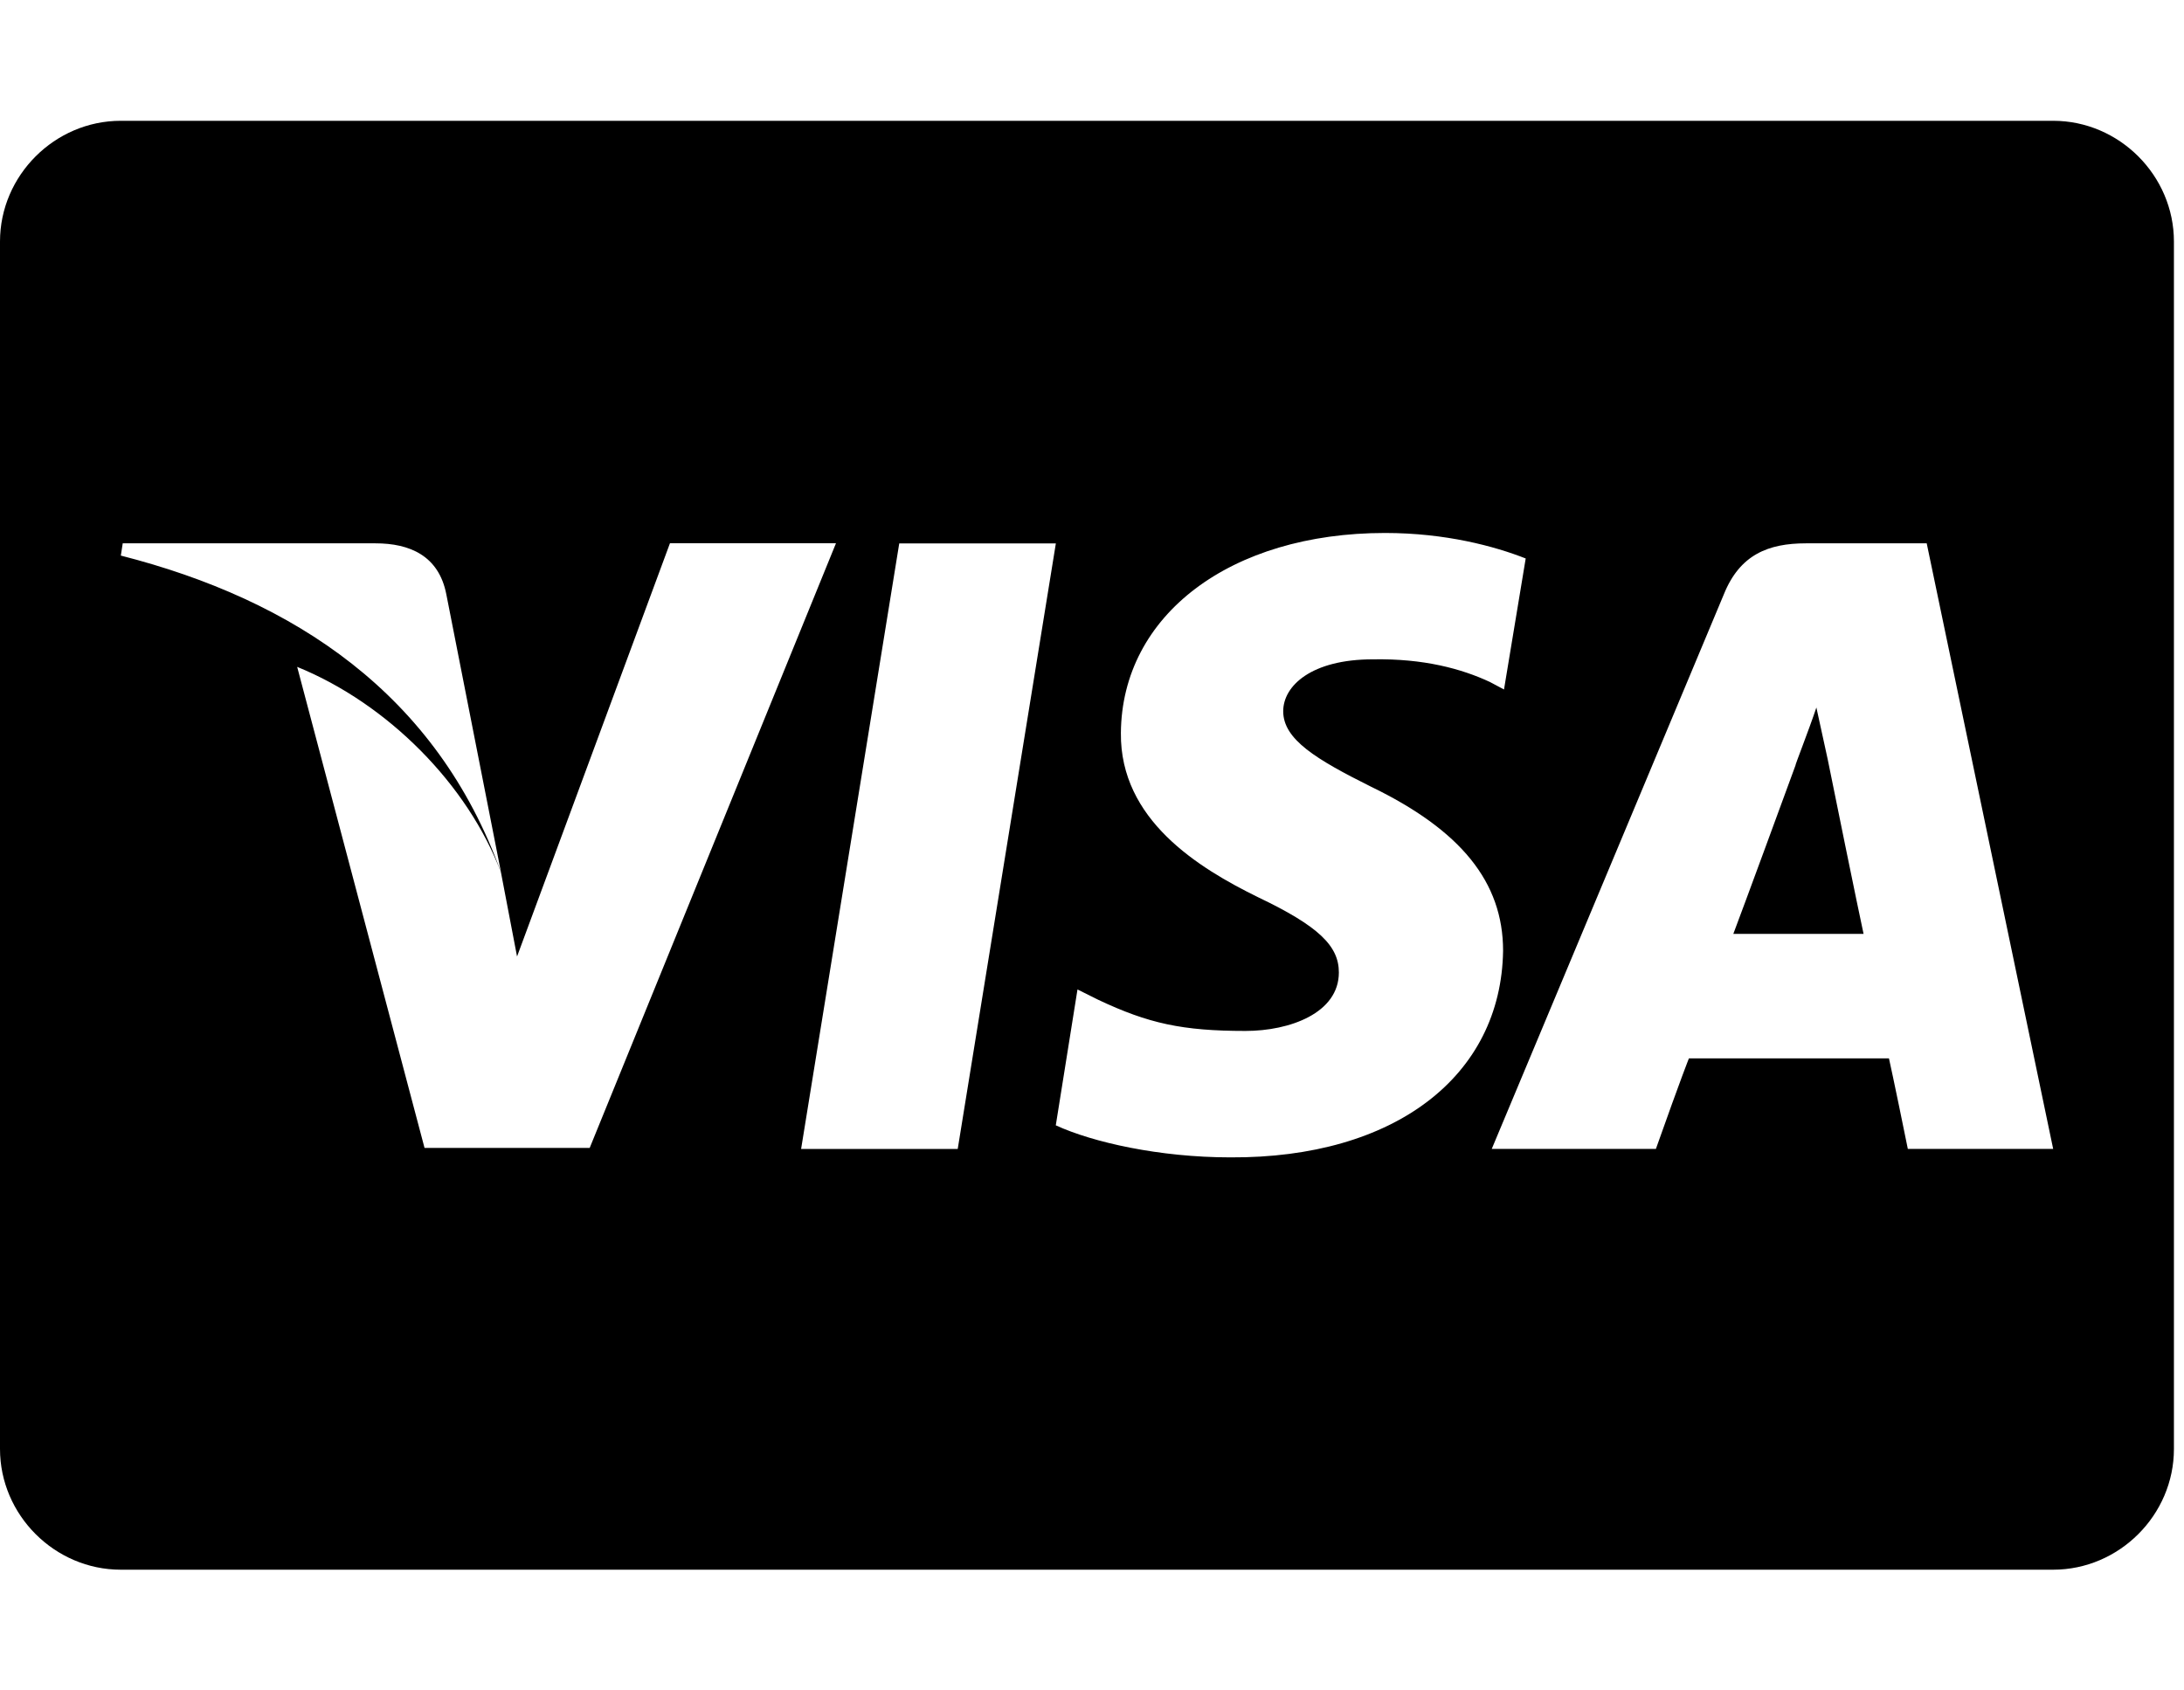 <!-- Generated by IcoMoon.io -->
<svg version="1.1" xmlns="http://www.w3.org/2000/svg" width="31" height="24" viewBox="0 0 31 24">
<path d="M26.451 13.259h-1.848c0 0 0.188-0.496 0.884-2.397-0.013 0.013 0.188-0.496 0.295-0.817l0.161 0.737c0.415 2.049 0.509 2.478 0.509 2.478zM7.112 12.388l-0.777-3.951c-0.107-0.549-0.522-0.723-1.004-0.723h-3.589l-0.027 0.174c2.464 0.629 4.487 1.969 5.397 4.5zM9.509 7.714l-2.17 5.866-0.228-1.192c-0.469-1.246-1.607-2.397-2.893-2.92l1.808 6.83h2.344l3.496-8.585h-2.357zM11.371 16.313h2.223l1.393-8.598h-2.223zM21.656 7.929c-0.442-0.174-1.138-0.362-1.996-0.362-2.196 0-3.737 1.165-3.75 2.839-0.013 1.232 1.098 1.915 1.942 2.33 0.871 0.415 1.152 0.696 1.152 1.071 0 0.576-0.696 0.83-1.326 0.83-0.897 0-1.379-0.107-2.089-0.442l-0.295-0.147-0.308 1.929c0.522 0.241 1.473 0.455 2.478 0.455 2.33 0.013 3.844-1.152 3.871-2.933 0-0.978-0.603-1.714-1.875-2.33-0.777-0.388-1.246-0.67-1.246-1.071 0-0.362 0.402-0.737 1.272-0.737 0.723-0.013 1.259 0.134 1.661 0.321l0.201 0.107zM27.348 7.714h-1.714c-0.536 0-0.938 0.161-1.165 0.723l-3.295 7.875h2.33c0.375-1.058 0.469-1.286 0.469-1.286h2.839c0 0 0.067 0.295 0.268 1.286h2.063zM30.857 3.429v17.143c0 0.938-0.777 1.714-1.714 1.714h-27.429c-0.938 0-1.714-0.777-1.714-1.714v-17.143c0-0.938 0.777-1.714 1.714-1.714h27.429c0.938 0 1.714 0.777 1.714 1.714z"></path>
</svg>
